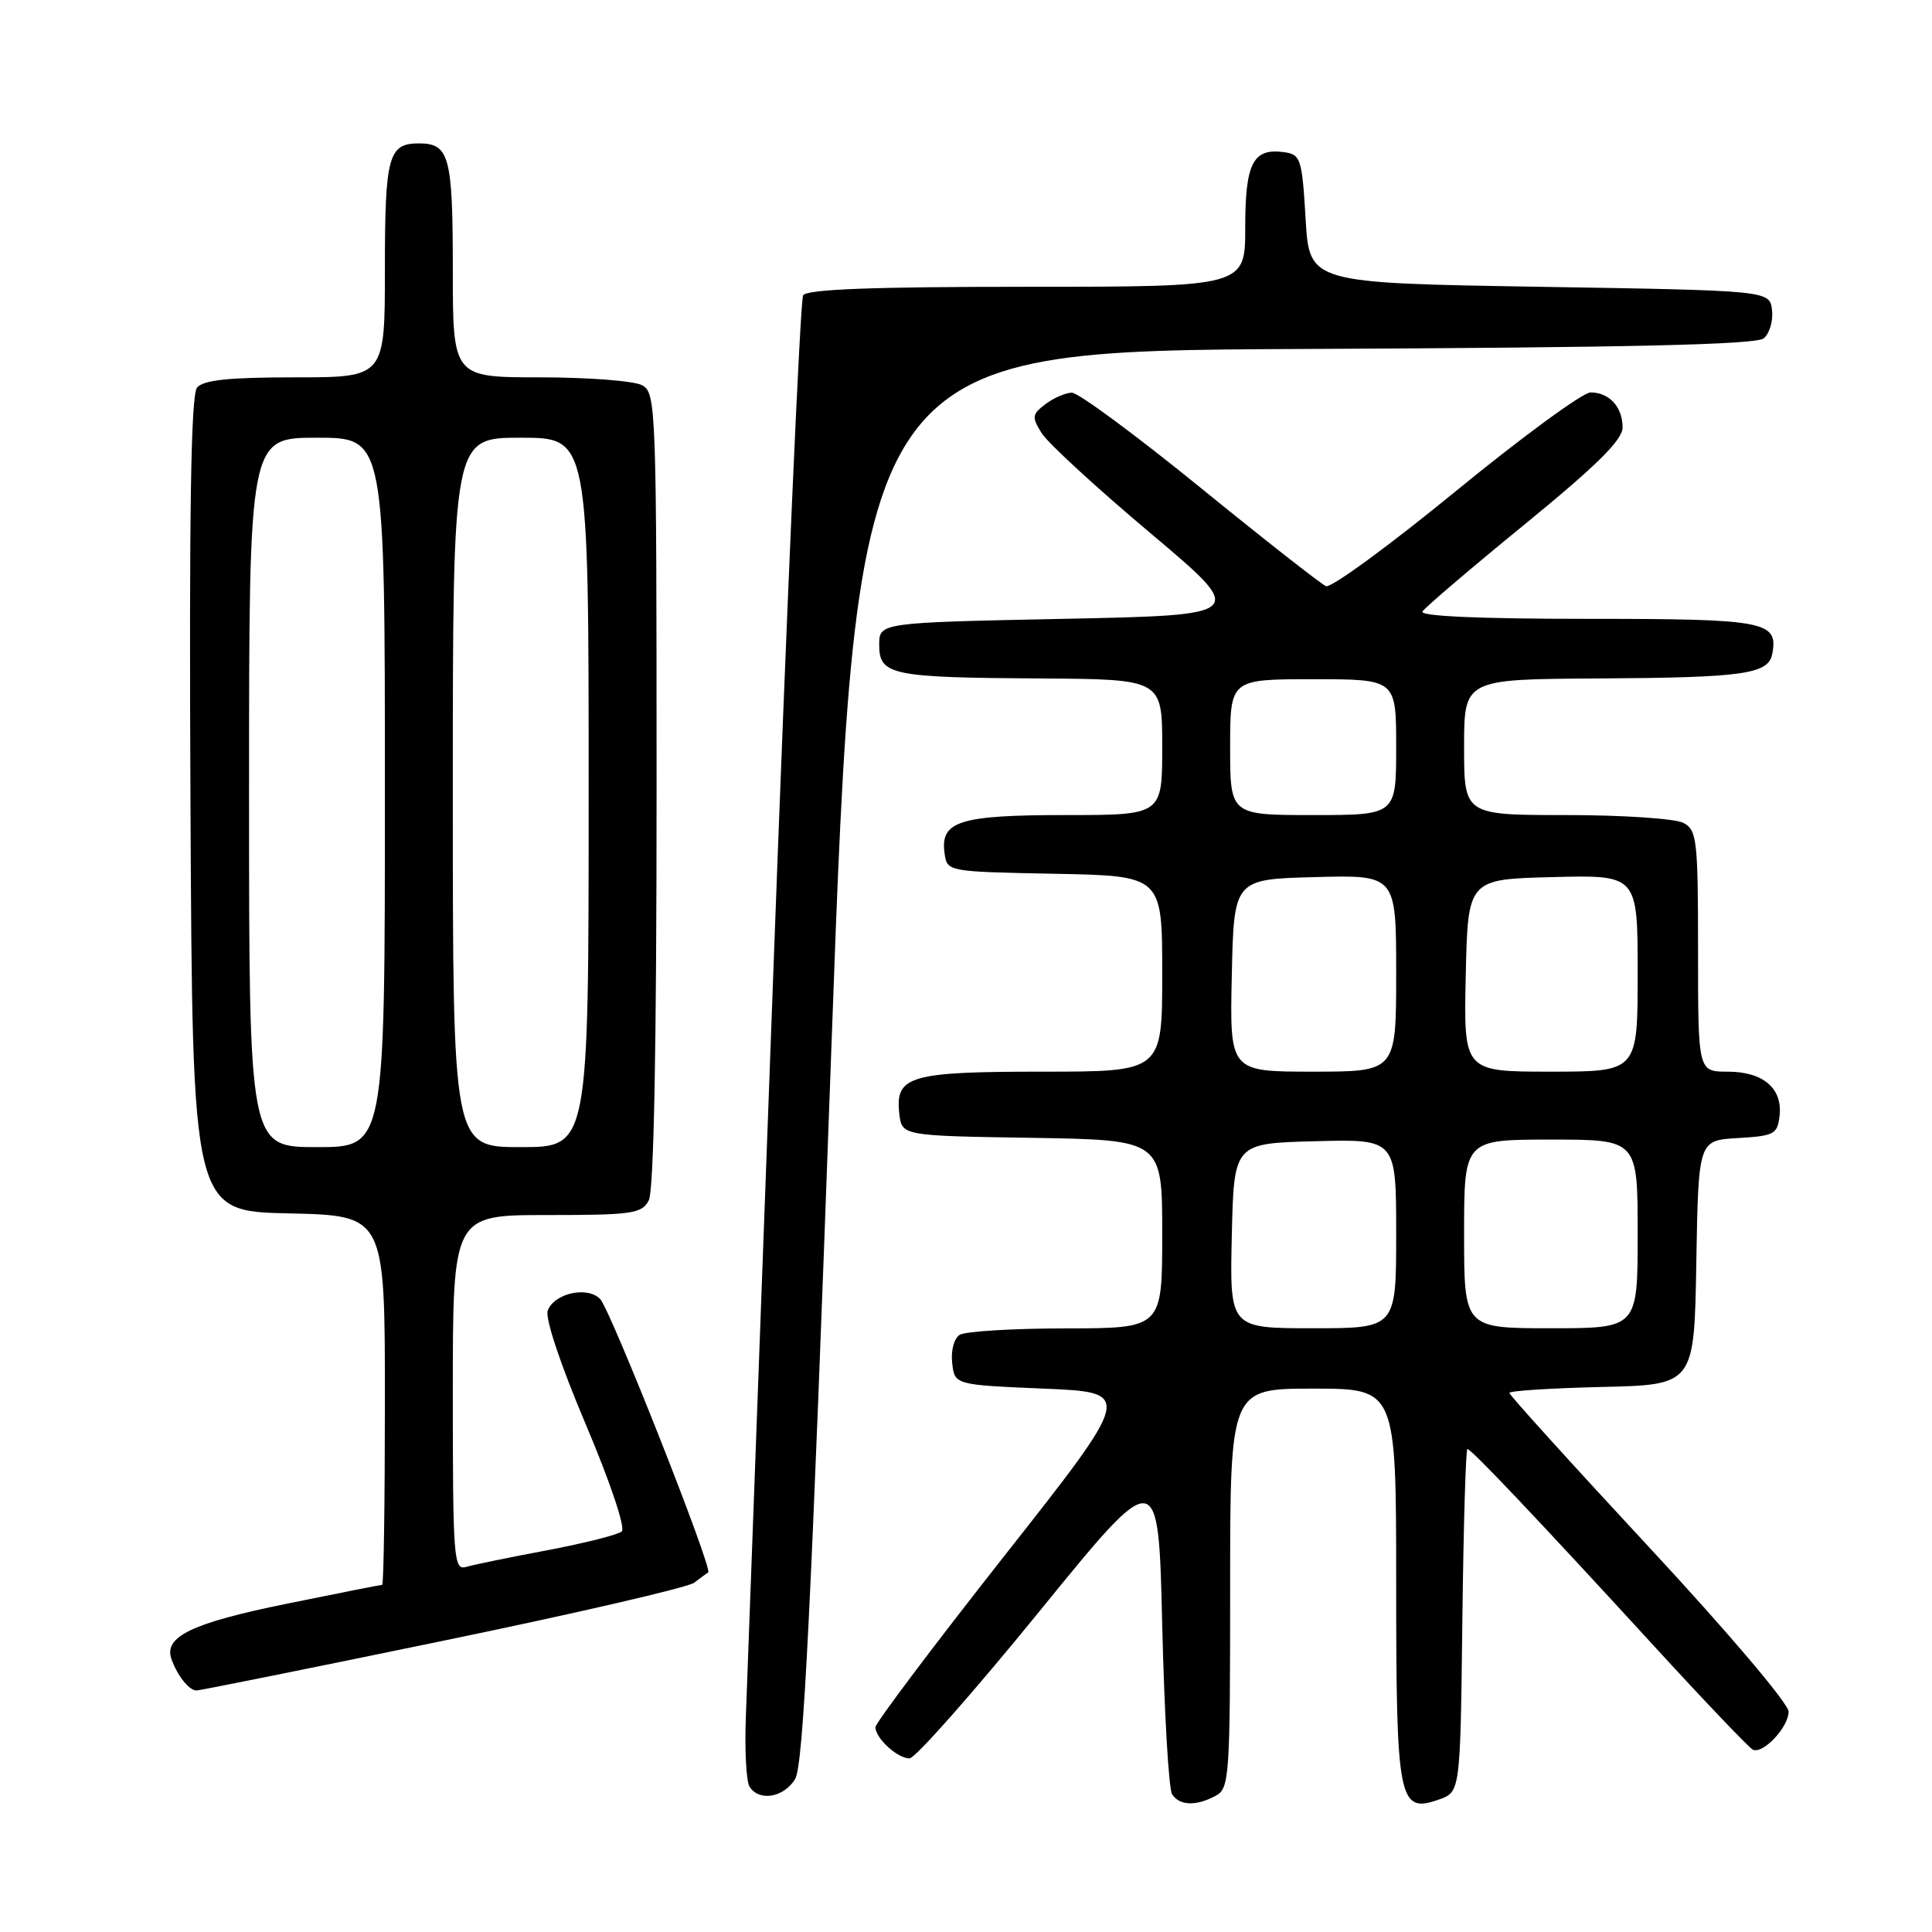 <?xml version="1.0" encoding="UTF-8" standalone="no"?>
<!DOCTYPE svg PUBLIC "-//W3C//DTD SVG 1.1//EN" "http://www.w3.org/Graphics/SVG/1.1/DTD/svg11.dtd" >
<svg xmlns="http://www.w3.org/2000/svg" xmlns:xlink="http://www.w3.org/1999/xlink" version="1.1" viewBox="0 0 256 256">
 <g >
 <path fill="currentColor"
d=" M 161.07 237.96 C 162.90 236.98 163.00 235.61 163.00 210.46 C 163.00 184.00 163.00 184.00 174.00 184.00 C 185.00 184.00 185.00 184.00 185.00 209.81 C 185.00 238.68 185.32 240.33 190.65 238.45 C 193.50 237.45 193.50 237.45 193.77 214.73 C 193.92 202.23 194.22 192.00 194.44 192.00 C 194.95 192.00 203.66 201.19 219.07 218.00 C 225.87 225.43 231.82 231.66 232.28 231.85 C 233.65 232.43 237.00 228.84 237.00 226.80 C 237.00 225.74 228.92 216.22 218.50 205.00 C 208.33 194.05 200.00 184.85 200.00 184.57 C 200.00 184.29 205.51 183.94 212.25 183.78 C 224.50 183.50 224.50 183.50 224.77 167.30 C 225.05 151.10 225.05 151.10 230.27 150.80 C 235.08 150.52 235.52 150.29 235.80 147.88 C 236.23 144.22 233.63 142.00 228.93 142.00 C 225.00 142.00 225.00 142.00 225.00 126.04 C 225.00 111.27 224.85 109.99 223.07 109.04 C 222.00 108.47 215.03 108.00 207.57 108.00 C 194.00 108.00 194.00 108.00 194.00 99.00 C 194.00 90.00 194.00 90.00 211.75 89.90 C 231.02 89.79 234.31 89.33 234.83 86.66 C 235.66 82.32 233.99 82.00 210.32 82.00 C 196.08 82.00 188.10 81.65 188.48 81.03 C 188.81 80.50 194.91 75.29 202.04 69.47 C 211.63 61.63 215.00 58.29 215.00 56.64 C 215.00 53.92 213.24 52.00 210.75 52.00 C 209.73 52.00 201.69 57.89 192.89 65.09 C 184.10 72.29 176.36 77.95 175.70 77.67 C 175.04 77.39 167.53 71.50 159.02 64.58 C 150.51 57.66 142.86 52.01 142.02 52.03 C 141.18 52.05 139.61 52.73 138.53 53.55 C 136.74 54.91 136.70 55.26 138.03 57.40 C 138.84 58.70 145.31 64.65 152.42 70.63 C 165.33 81.50 165.33 81.50 140.92 82.00 C 116.50 82.50 116.50 82.50 116.50 85.45 C 116.50 89.45 118.07 89.78 137.75 89.90 C 154.00 90.00 154.00 90.00 154.00 99.00 C 154.00 108.00 154.00 108.00 141.19 108.00 C 127.12 108.00 124.56 108.81 125.16 113.06 C 125.50 115.50 125.50 115.50 139.75 115.78 C 154.00 116.05 154.00 116.05 154.00 129.03 C 154.00 142.00 154.00 142.00 138.19 142.00 C 120.53 142.00 118.60 142.56 119.16 147.55 C 119.50 150.50 119.50 150.50 136.75 150.77 C 154.00 151.05 154.00 151.05 154.00 163.52 C 154.00 176.00 154.00 176.00 141.25 176.02 C 134.24 176.02 127.90 176.41 127.17 176.87 C 126.41 177.35 125.98 178.97 126.17 180.61 C 126.50 183.50 126.50 183.50 138.32 184.00 C 150.15 184.50 150.15 184.50 133.07 206.18 C 123.68 218.10 116.00 228.31 116.00 228.86 C 116.00 230.32 118.92 233.00 120.51 233.00 C 121.26 233.00 128.99 224.25 137.69 213.56 C 153.50 194.12 153.50 194.12 154.00 215.31 C 154.28 226.97 154.86 237.06 155.31 237.75 C 156.29 239.27 158.47 239.35 161.07 237.96 Z  M 105.35 235.75 C 106.45 233.98 107.46 213.70 110.12 140.00 C 113.50 46.50 113.50 46.50 172.91 46.24 C 216.06 46.05 232.70 45.67 233.71 44.83 C 234.47 44.19 234.97 42.51 234.80 41.09 C 234.50 38.50 234.50 38.50 204.00 38.00 C 173.50 37.50 173.50 37.50 173.00 29.00 C 172.53 21.06 172.35 20.48 170.19 20.17 C 166.04 19.58 165.00 21.57 165.00 30.12 C 165.00 38.00 165.00 38.00 136.06 38.00 C 115.58 38.00 106.91 38.33 106.42 39.13 C 106.03 39.76 104.24 80.59 102.43 129.88 C 100.62 179.17 99.00 223.10 98.83 227.50 C 98.66 231.90 98.88 236.06 99.32 236.75 C 100.59 238.74 103.83 238.20 105.35 235.75 Z  M 58.63 217.43 C 76.13 213.82 91.14 210.35 91.98 209.72 C 92.81 209.08 93.66 208.47 93.84 208.35 C 94.50 207.96 80.88 173.50 79.52 172.12 C 77.82 170.39 73.46 171.35 72.58 173.65 C 72.20 174.64 74.25 180.79 77.61 188.72 C 80.83 196.31 82.90 202.46 82.39 202.92 C 81.90 203.36 77.45 204.48 72.50 205.42 C 67.55 206.35 62.71 207.34 61.75 207.63 C 60.12 208.10 60.00 206.54 60.00 184.57 C 60.00 161.00 60.00 161.00 72.46 161.00 C 83.76 161.00 85.03 160.82 85.96 159.07 C 86.64 157.80 87.00 138.90 87.00 104.60 C 87.00 53.69 86.94 52.04 85.07 51.04 C 84.00 50.47 77.93 50.00 71.57 50.00 C 60.00 50.00 60.00 50.00 60.00 35.70 C 60.00 20.69 59.54 19.00 55.50 19.00 C 51.46 19.00 51.00 20.69 51.00 35.70 C 51.00 50.00 51.00 50.00 39.12 50.00 C 30.32 50.00 26.95 50.35 26.11 51.36 C 25.30 52.35 25.05 67.65 25.24 106.61 C 25.50 160.50 25.50 160.50 38.25 160.78 C 51.00 161.06 51.00 161.06 51.00 185.53 C 51.00 198.99 50.84 210.00 50.64 210.00 C 50.44 210.00 44.73 211.13 37.96 212.51 C 25.42 215.06 21.67 216.87 22.72 219.84 C 23.50 222.04 25.06 224.00 26.03 224.00 C 26.46 224.00 41.13 221.05 58.63 217.43 Z  M 163.22 163.75 C 163.50 151.50 163.50 151.50 174.25 151.22 C 185.00 150.93 185.00 150.93 185.00 163.47 C 185.00 176.00 185.00 176.00 173.97 176.00 C 162.94 176.00 162.94 176.00 163.22 163.75 Z  M 194.00 163.50 C 194.00 151.00 194.00 151.00 205.50 151.00 C 217.00 151.00 217.00 151.00 217.00 163.50 C 217.00 176.00 217.00 176.00 205.50 176.00 C 194.00 176.00 194.00 176.00 194.00 163.50 Z  M 163.22 129.25 C 163.50 116.50 163.50 116.50 174.25 116.22 C 185.00 115.93 185.00 115.93 185.00 128.97 C 185.00 142.00 185.00 142.00 173.97 142.00 C 162.94 142.00 162.94 142.00 163.22 129.25 Z  M 194.22 129.25 C 194.50 116.50 194.50 116.50 205.75 116.22 C 217.00 115.93 217.00 115.93 217.00 128.97 C 217.00 142.00 217.00 142.00 205.47 142.00 C 193.94 142.00 193.94 142.00 194.22 129.25 Z  M 163.00 99.00 C 163.00 90.00 163.00 90.00 174.00 90.00 C 185.00 90.00 185.00 90.00 185.00 99.00 C 185.00 108.00 185.00 108.00 174.00 108.00 C 163.00 108.00 163.00 108.00 163.00 99.00 Z  M 33.00 105.00 C 33.00 58.00 33.00 58.00 42.00 58.00 C 51.00 58.00 51.00 58.00 51.00 105.00 C 51.00 152.00 51.00 152.00 42.00 152.00 C 33.00 152.00 33.00 152.00 33.00 105.00 Z  M 60.00 105.00 C 60.00 58.00 60.00 58.00 69.00 58.00 C 78.00 58.00 78.00 58.00 78.00 105.00 C 78.00 152.00 78.00 152.00 69.00 152.00 C 60.00 152.00 60.00 152.00 60.00 105.00 Z "/>
</g>
</svg>